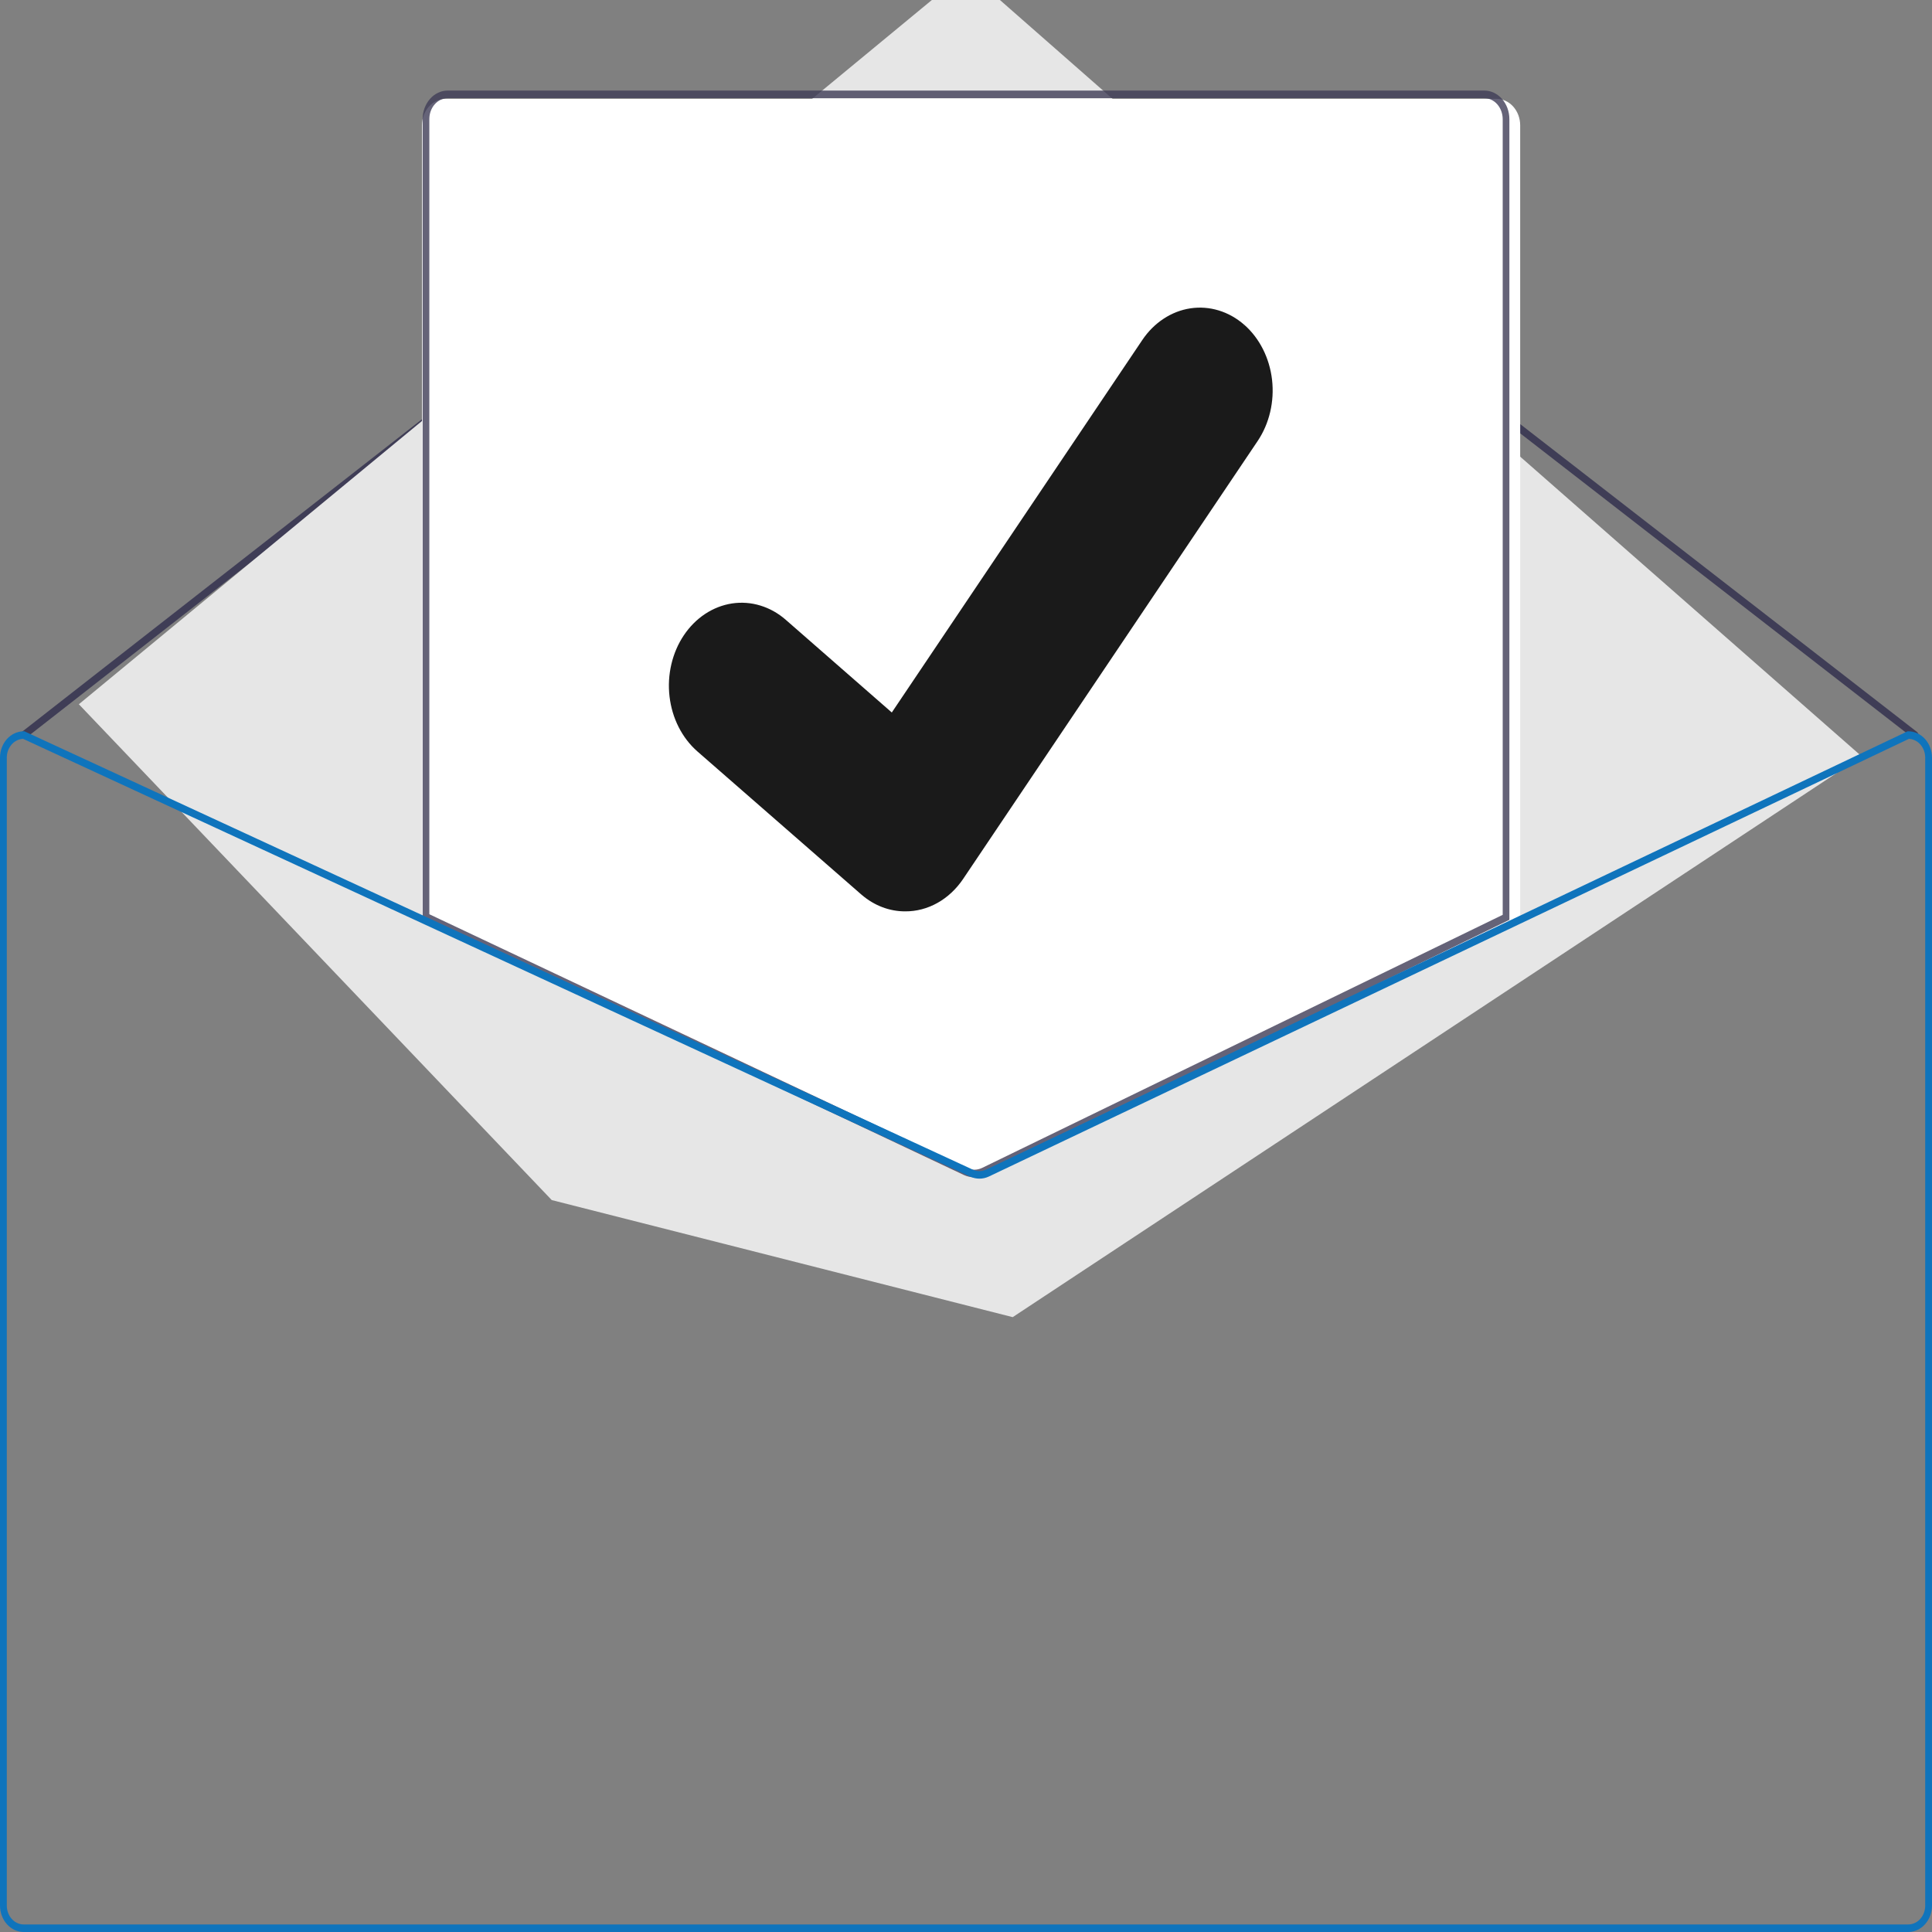 <svg width="64" height="64" viewBox="0 0 64 64" fill="none" xmlns="http://www.w3.org/2000/svg">
<rect x="0" y="0" width="64" height="64" fill="#808080" stroke="none"/>
<g clip-path="url(#clip0_324_11327)">
<path d="M63.439 24.475C63.416 24.475 63.393 24.467 63.375 24.453L32.322 0.362C32.228 0.289 32.116 0.25 32.001 0.25C31.886 0.25 31.773 0.29 31.679 0.363L0.851 24.452C0.826 24.471 0.796 24.479 0.767 24.473C0.737 24.467 0.711 24.449 0.694 24.422C0.677 24.395 0.67 24.361 0.676 24.328C0.681 24.296 0.697 24.266 0.722 24.247L31.55 0.158C31.682 0.055 31.839 0 32 1.1867e-06C32.161 -0 32.318 0.054 32.451 0.156L63.503 24.247C63.523 24.262 63.537 24.284 63.545 24.309C63.553 24.335 63.553 24.362 63.546 24.387C63.539 24.413 63.524 24.435 63.505 24.451C63.486 24.466 63.463 24.475 63.439 24.475L63.439 24.475Z" fill="#3F3D56"/>
<path d="M2.612 23.329L32.031 -0.959L61.673 25.058L33.547 43.632L18.277 39.754L2.612 23.329Z" fill="#E6E6E6"/>
<path d="M32.444 38.857C32.334 38.857 32.224 38.833 32.122 38.786L13.979 30.4V4.149C13.979 3.917 14.062 3.694 14.209 3.53C14.356 3.366 14.556 3.274 14.764 3.273H49.572C49.78 3.274 49.98 3.366 50.127 3.53C50.274 3.694 50.357 3.917 50.358 4.149V30.418L50.323 30.434L32.776 38.782C32.671 38.831 32.558 38.857 32.444 38.857Z" fill="white"/>
<path opacity="0.8" d="M32.273 39C32.156 39 32.041 38.974 31.934 38.925L14 30.453V3.946C14 3.695 14.088 3.455 14.244 3.277C14.399 3.1 14.611 3 14.831 3H49.169C49.389 3 49.601 3.1 49.756 3.277C49.912 3.455 50 3.695 50 3.946V30.471L32.622 38.92C32.511 38.973 32.392 39 32.273 39ZM14.222 30.285L32.018 38.691C32.184 38.768 32.37 38.767 32.535 38.688L49.779 30.305V3.946C49.778 3.762 49.714 3.586 49.6 3.456C49.486 3.326 49.331 3.252 49.169 3.252H14.831C14.669 3.252 14.514 3.326 14.4 3.456C14.286 3.586 14.222 3.762 14.222 3.946L14.222 30.285Z" fill="#3F3D56"/>
<path d="M63.214 24.225H63.192L50.302 30.356L32.666 38.745C32.597 38.777 32.523 38.794 32.448 38.795C32.373 38.795 32.299 38.779 32.23 38.748L14.035 30.338L0.829 24.235L0.808 24.225H0.786C0.578 24.225 0.378 24.317 0.23 24.481C0.083 24.645 0 24.868 0 25.1V63.124C0 63.356 0.083 63.579 0.23 63.743C0.378 63.907 0.578 64 0.786 64H63.214C63.422 64 63.622 63.907 63.77 63.743C63.917 63.579 64 63.356 64 63.124V25.1C64 24.868 63.917 24.645 63.77 24.481C63.622 24.317 63.422 24.225 63.214 24.225ZM63.775 63.124C63.775 63.29 63.716 63.449 63.611 63.566C63.506 63.684 63.363 63.75 63.214 63.75H0.786C0.637 63.75 0.494 63.684 0.389 63.566C0.284 63.449 0.225 63.29 0.225 63.124V25.1C0.225 24.938 0.281 24.783 0.382 24.666C0.482 24.55 0.62 24.481 0.765 24.475L14.035 30.609L32.144 38.979C32.34 39.068 32.559 39.066 32.755 38.975L50.302 30.627L63.236 24.475C63.381 24.482 63.518 24.551 63.618 24.667C63.719 24.784 63.775 24.939 63.775 25.1V63.124Z" fill="#0F74BC"/>
<path d="M29.987 30.19C29.468 30.192 28.963 30 28.548 29.645L28.522 29.623L23.102 24.892C22.851 24.672 22.64 24.399 22.482 24.087C22.323 23.775 22.221 23.43 22.179 23.073C22.137 22.715 22.158 22.352 22.24 22.003C22.322 21.655 22.462 21.328 22.655 21.042C22.847 20.756 23.087 20.516 23.361 20.335C23.635 20.155 23.937 20.038 24.25 19.99C24.564 19.943 24.883 19.966 25.188 20.06C25.494 20.153 25.78 20.313 26.031 20.533L29.542 23.602L37.839 11.265C38.031 10.979 38.271 10.739 38.545 10.559C38.819 10.378 39.121 10.261 39.435 10.214C39.748 10.167 40.067 10.191 40.372 10.284C40.678 10.377 40.964 10.538 41.215 10.757L41.163 10.837L41.217 10.758C41.723 11.202 42.054 11.856 42.138 12.578C42.221 13.3 42.05 14.03 41.662 14.608L31.903 29.119C31.677 29.453 31.387 29.724 31.055 29.91C30.723 30.096 30.357 30.192 29.987 30.19V30.19Z" fill="#1A1A1A"/>
</g>
<defs>
<clipPath id="clip0_324_11327">
<rect width="64" height="64" fill="white"/>
</clipPath>
</defs>
</svg>
